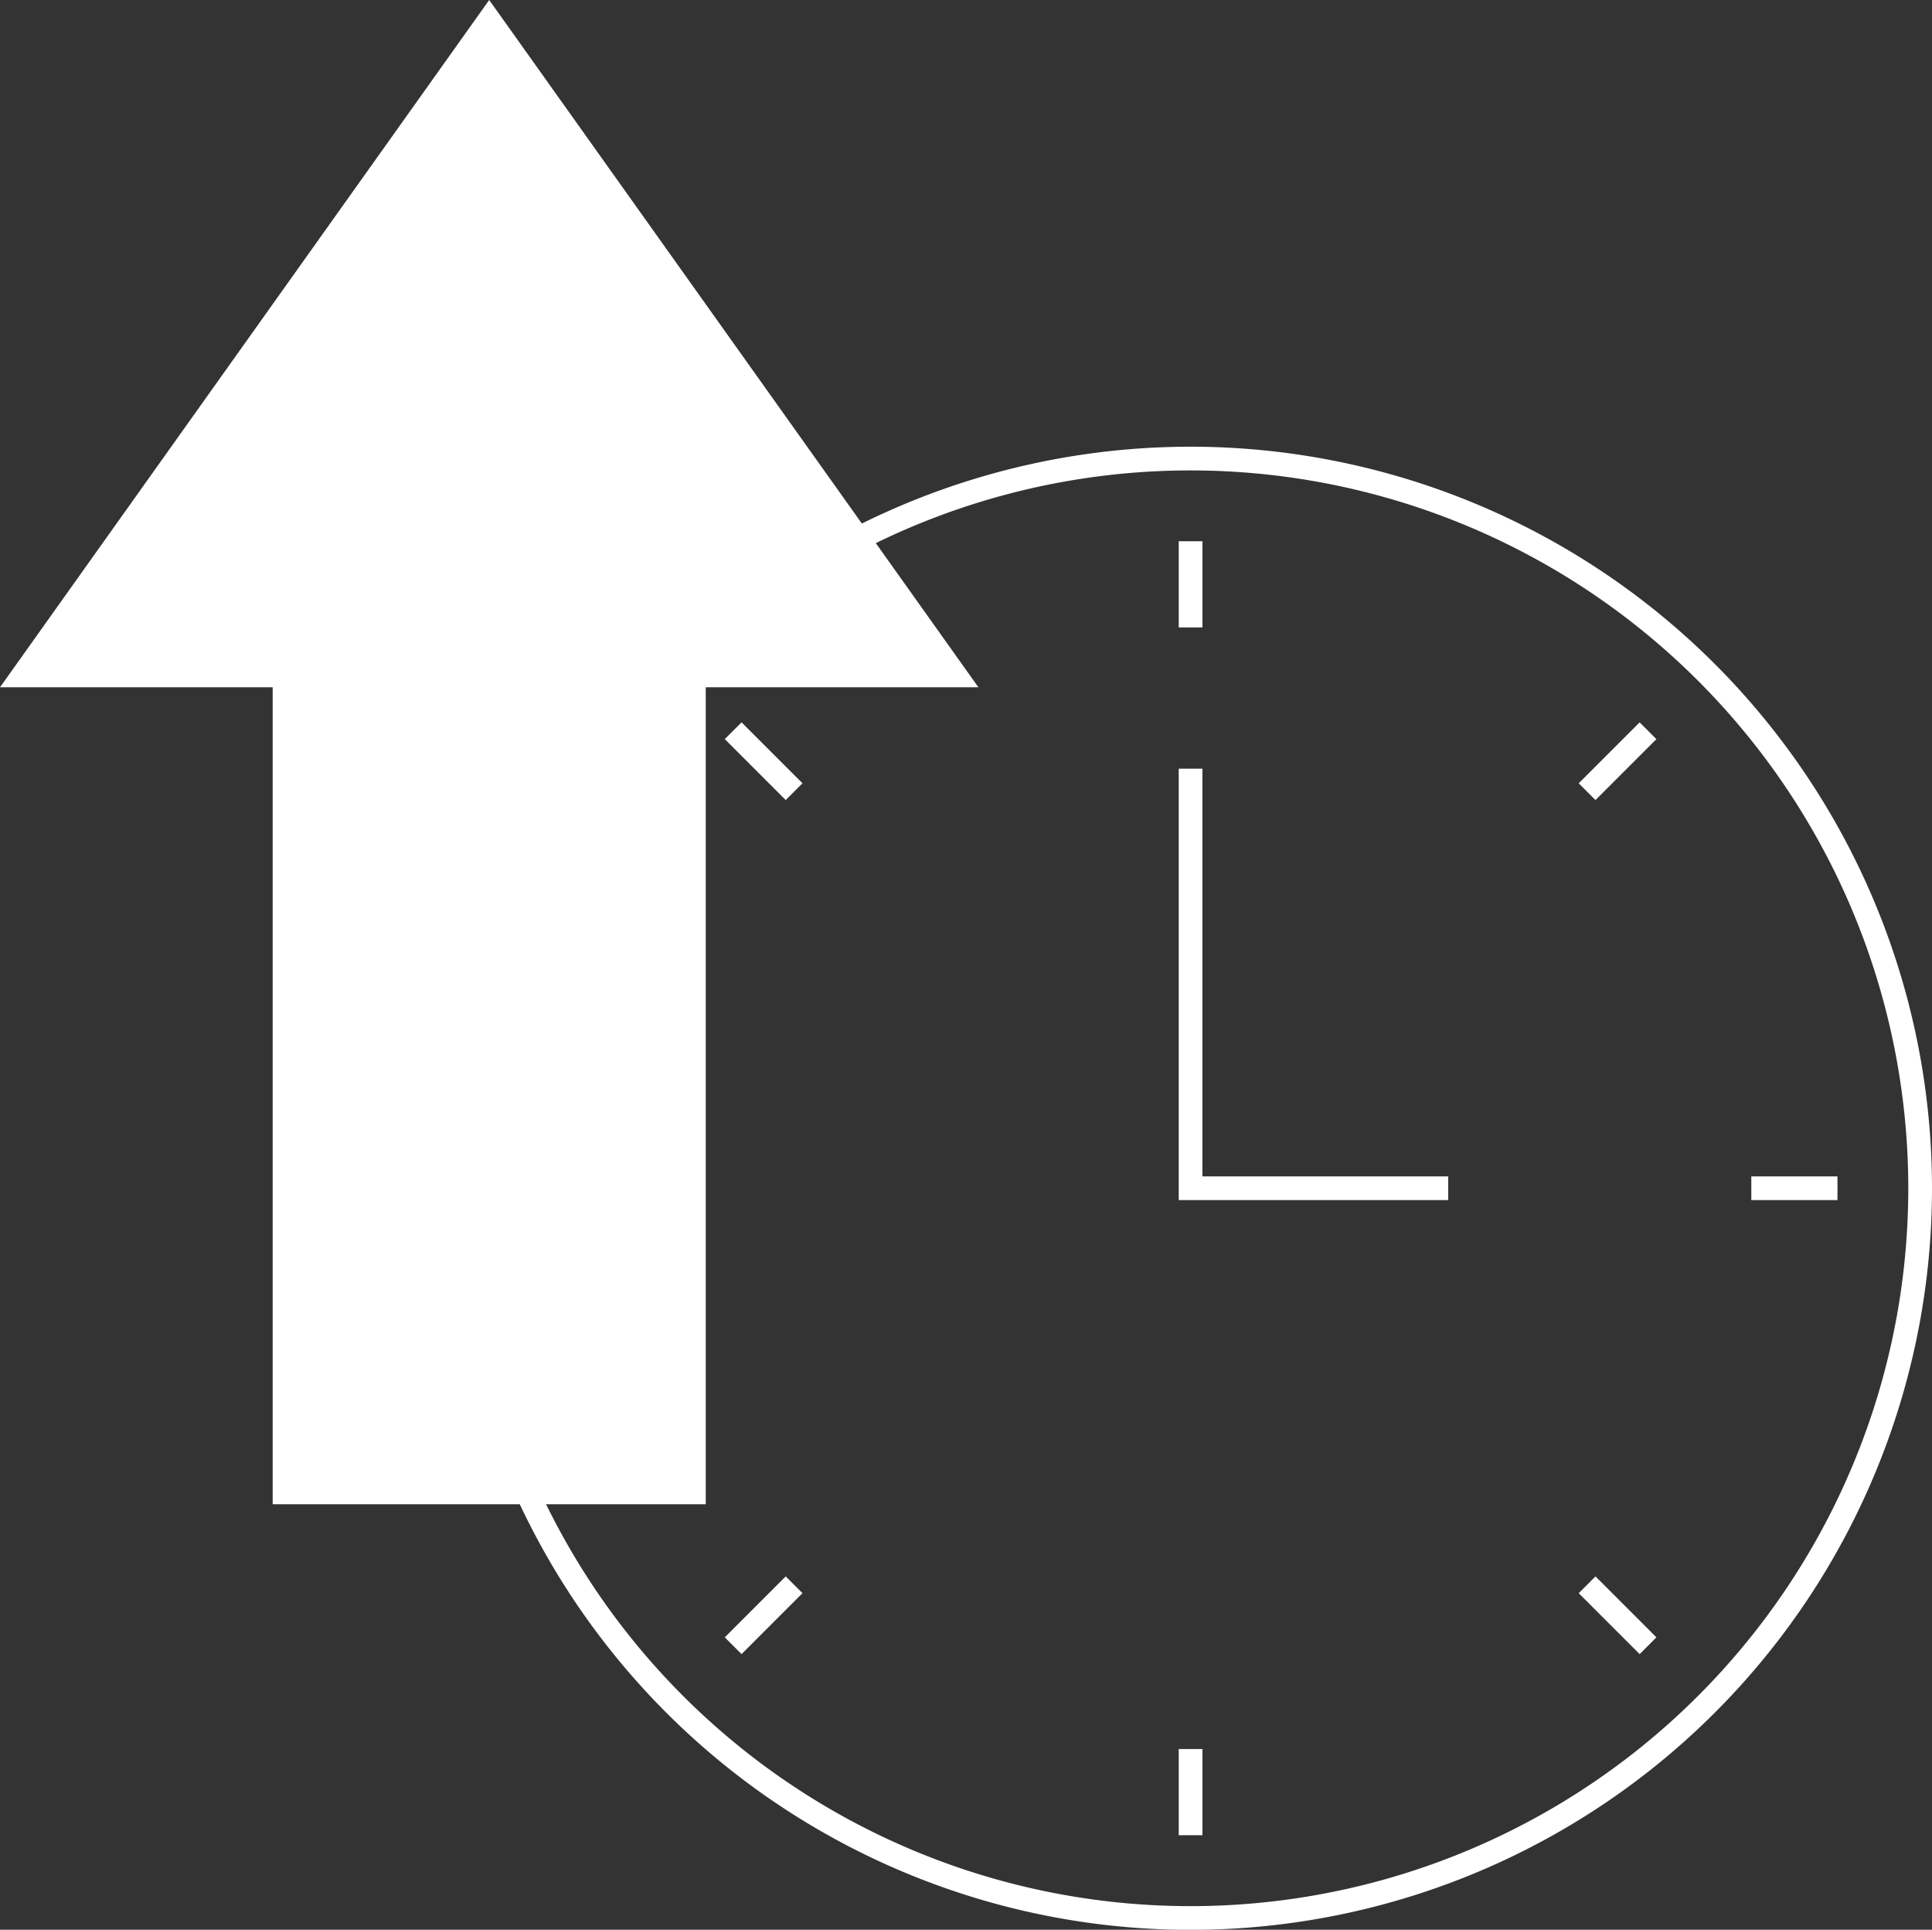 <svg xmlns="http://www.w3.org/2000/svg" width="81.47" height="81.362" viewBox="0 0 81.47 81.362"><rect x="0" y="0" width="81.47" height="81.362" fill="#333333" stroke="none"/><g transform="translate(0.97 0.862)"><path d="M107.707,76.945A30.766,30.766,0,1,1,76.941,46.179,30.773,30.773,0,0,1,107.707,76.945Z" transform="translate(-27.707 -27.707)" fill="none" stroke="#fff" stroke-miterlimit="10" stroke-width="1"></path><path d="M123.089,78.869V96.557h10.864" transform="translate(-73.854 -47.321)" fill="none" stroke="#fff" stroke-miterlimit="10" stroke-width="1"></path><path d="M39.319,27.615,19.659,0,0,27.615H11.028V62.061H28.29V27.615Z" fill="#fff" stroke="#fff" stroke-miterlimit="10" stroke-width="1"></path><line y1="3.633" transform="translate(49.236 21.958)" fill="none" stroke="#fff" stroke-miterlimit="10" stroke-width="1"></line><line x1="2.569" y1="2.569" transform="translate(29.947 29.947)" fill="none" stroke="#fff" stroke-miterlimit="10" stroke-width="1"></line><line x1="3.633" transform="translate(21.958 49.236)" fill="none" stroke="#fff" stroke-miterlimit="10" stroke-width="1"></line><line x1="2.569" y2="2.569" transform="translate(29.947 65.956)" fill="none" stroke="#fff" stroke-miterlimit="10" stroke-width="1"></line><line y2="3.633" transform="translate(49.236 72.881)" fill="none" stroke="#fff" stroke-miterlimit="10" stroke-width="1"></line><line x2="2.569" y2="2.569" transform="translate(65.956 65.956)" fill="none" stroke="#fff" stroke-miterlimit="10" stroke-width="1"></line><line x2="3.633" transform="translate(72.881 49.236)" fill="none" stroke="#fff" stroke-miterlimit="10" stroke-width="1"></line><line y1="2.569" x2="2.569" transform="translate(65.956 29.947)" fill="none" stroke="#fff" stroke-miterlimit="10" stroke-width="1"></line></g></svg>